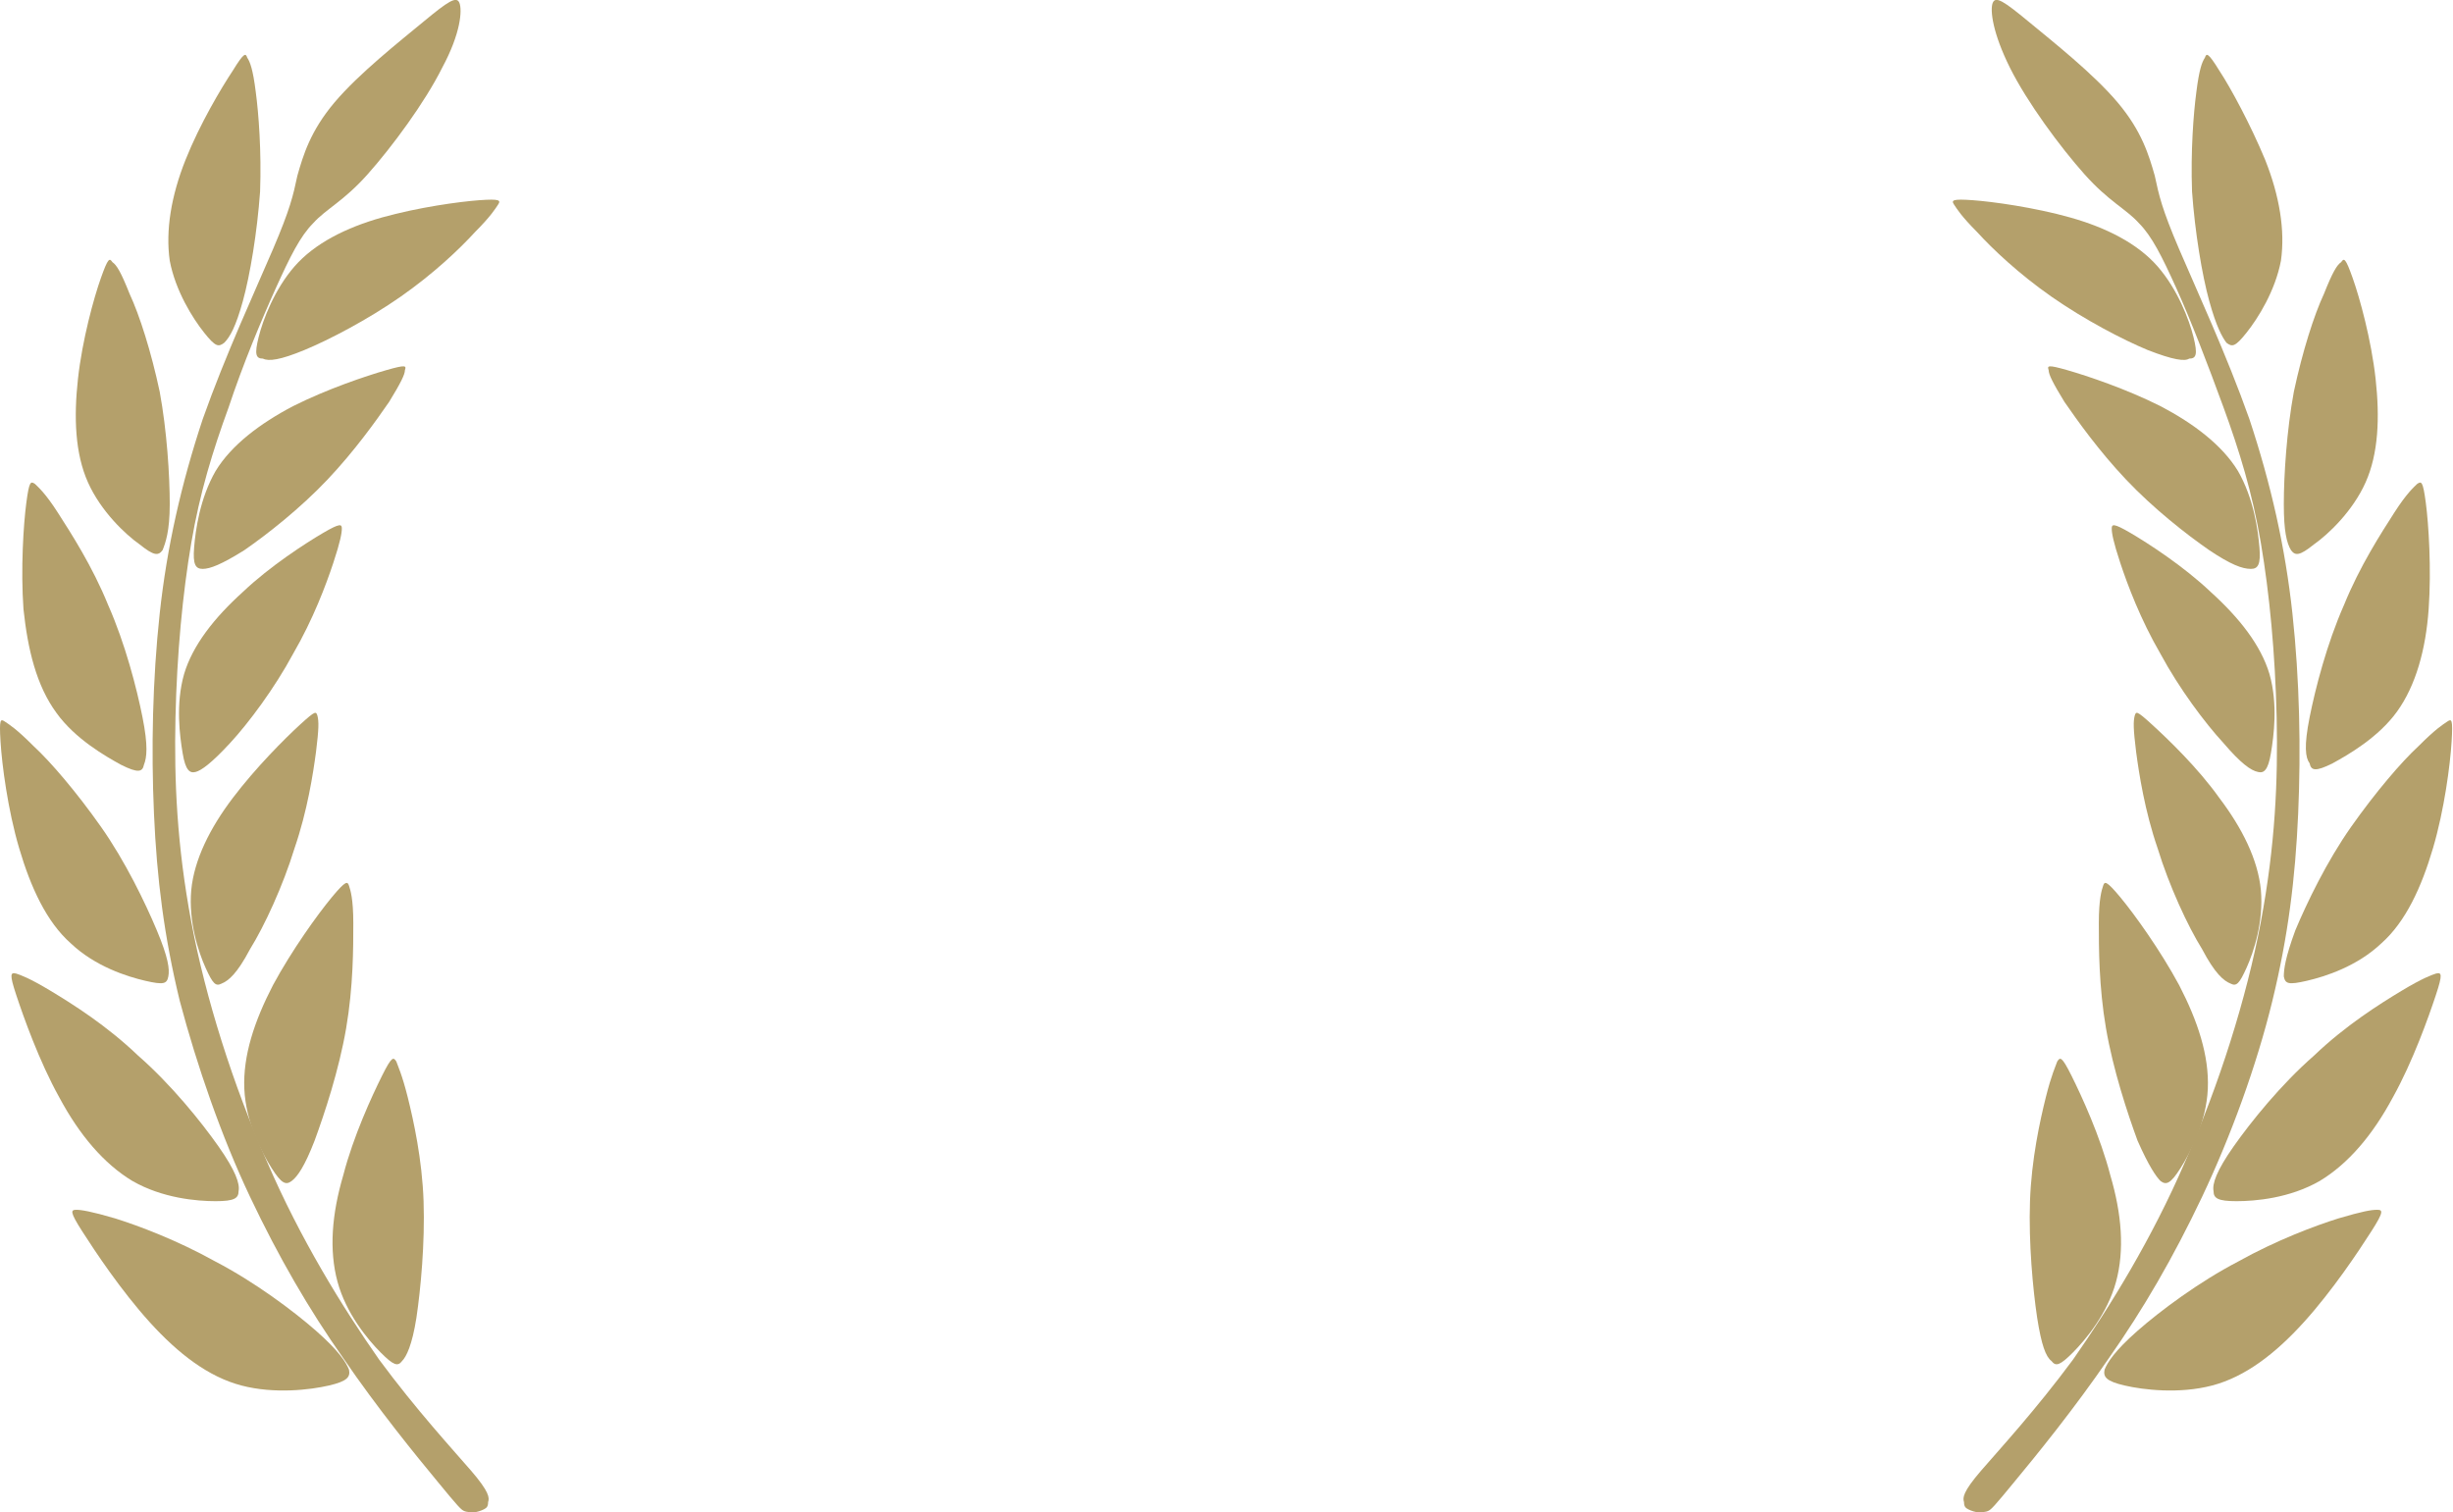 <svg width="206" height="127" viewBox="0 0 206 127" fill="none" xmlns="http://www.w3.org/2000/svg">
<path fill-rule="evenodd" clip-rule="evenodd" d="M166.382 123.492C164.817 125.306 164.817 125.79 164.937 126.153C164.937 126.516 165.058 126.637 165.299 126.758C165.539 126.879 165.901 127 166.142 127C166.382 127 166.744 127 166.984 126.879C167.225 126.758 167.466 126.516 169.152 124.46C170.959 122.283 174.21 118.291 177.1 114.058C179.99 109.945 182.519 105.591 184.928 100.511C187.336 95.431 189.504 89.504 190.829 84.062C192.154 78.619 192.756 73.781 192.997 68.338C193.237 62.895 193.117 57.089 192.515 51.525C191.913 45.962 190.708 40.64 188.902 35.197C186.975 29.754 184.446 24.311 183.001 20.924C181.556 17.538 181.315 16.449 180.954 14.756C180.472 13.063 179.87 11.006 177.823 8.587C175.776 6.168 172.404 3.507 170.356 1.814C168.309 0.121 167.587 -0.363 167.346 0.242C167.105 0.846 167.346 2.782 168.791 5.684C170.236 8.587 173.006 12.337 175.053 14.635C177.1 16.933 178.545 17.538 179.629 18.747C180.713 19.836 181.556 21.529 182.76 24.19C183.965 26.851 185.41 30.601 186.734 34.229C188.059 37.858 189.143 41.365 189.865 45.599C190.588 49.832 191.07 54.912 191.19 60.234C191.311 65.556 191.07 70.999 189.865 77.409C188.661 83.82 186.373 91.077 183.483 97.608C180.713 104.019 177.221 109.704 174.09 114.179C170.959 118.412 167.948 121.678 166.382 123.492Z" fill="#B4A06B"/>
<path fill-rule="evenodd" clip-rule="evenodd" d="M185.53 25.279C184.928 23.101 184.326 19.473 184.085 16.086C183.965 12.699 184.205 9.555 184.446 7.74C184.687 5.805 184.928 5.2 185.169 4.838C185.289 4.475 185.41 4.354 186.373 5.926C187.337 7.378 189.022 10.522 190.227 13.425C191.431 16.449 191.913 19.352 191.551 21.892C191.07 24.432 189.625 26.73 188.661 27.939C187.698 29.149 187.457 29.149 186.975 28.786C186.614 28.302 186.132 27.456 185.53 25.279Z" fill="#B4A06B"/>
<path fill-rule="evenodd" clip-rule="evenodd" d="M191.792 42.333C191.792 39.914 192.033 36.164 192.635 32.898C193.358 29.512 194.321 26.488 195.164 24.674C195.887 22.859 196.248 22.255 196.609 22.013C196.85 21.65 196.971 21.65 197.573 23.343C198.175 25.037 199.138 28.544 199.5 31.81C199.861 35.075 199.74 38.099 198.657 40.518C197.573 42.937 195.526 44.873 194.321 45.719C193.117 46.687 192.756 46.687 192.394 46.203C192.033 45.598 191.792 44.631 191.792 42.333Z" fill="#B4A06B"/>
<path fill-rule="evenodd" clip-rule="evenodd" d="M193.96 60.234C194.442 57.815 195.405 54.065 196.85 50.799C198.175 47.534 199.981 44.752 201.065 43.059C202.149 41.365 202.751 40.881 202.992 40.639C203.353 40.398 203.474 40.398 203.715 42.212C203.955 44.026 204.196 47.776 203.955 51.162C203.715 54.549 202.872 57.573 201.306 59.75C199.741 61.927 197.212 63.379 195.887 64.104C194.442 64.83 194.08 64.709 193.96 64.104C193.599 63.62 193.478 62.653 193.96 60.234Z" fill="#B4A06B"/>
<path fill-rule="evenodd" clip-rule="evenodd" d="M192.756 78.135C193.719 75.837 195.405 72.33 197.452 69.427C199.5 66.524 201.667 63.984 203.112 62.653C204.558 61.202 205.16 60.839 205.521 60.597C205.882 60.355 206.003 60.355 205.882 62.291C205.762 64.226 205.28 67.975 204.317 71.241C203.353 74.507 202.029 77.41 199.981 79.224C197.934 81.159 195.285 82.006 193.719 82.369C192.154 82.731 191.913 82.611 191.792 82.006C191.792 81.401 191.913 80.433 192.756 78.135Z" fill="#B4A06B"/>
<path fill-rule="evenodd" clip-rule="evenodd" d="M187.577 96.278C189.022 94.222 191.551 91.077 194.321 88.658C196.971 86.118 199.861 84.304 201.667 83.216C203.474 82.127 204.196 81.885 204.557 81.764C205.039 81.643 205.16 81.764 204.557 83.578C203.955 85.393 202.631 89.142 200.945 92.166C199.259 95.311 197.211 97.73 194.803 99.181C192.274 100.633 189.384 100.875 187.818 100.875C186.253 100.875 185.891 100.633 185.891 100.028C185.771 99.423 186.132 98.335 187.577 96.278Z" fill="#B4A06B"/>
<path fill-rule="evenodd" clip-rule="evenodd" d="M179.509 111.76C181.436 110.066 184.687 107.647 187.939 105.954C191.19 104.14 194.442 102.93 196.369 102.325C198.416 101.721 199.138 101.6 199.62 101.6C200.102 101.6 200.222 101.721 199.138 103.414C198.055 105.107 195.887 108.373 193.478 111.034C191.07 113.695 188.541 115.63 185.771 116.356C183.001 117.082 179.991 116.719 178.425 116.356C176.86 115.993 176.619 115.63 176.739 115.025C176.98 114.421 177.582 113.453 179.509 111.76Z" fill="#B4A06B"/>
<path fill-rule="evenodd" clip-rule="evenodd" d="M180.352 29.391C178.305 28.544 175.053 26.851 172.283 24.916C169.514 22.98 167.346 20.924 166.021 19.473C164.696 18.142 164.335 17.538 164.094 17.175C163.853 16.812 163.974 16.691 165.66 16.812C167.346 16.933 170.838 17.417 173.849 18.263C176.86 19.11 179.509 20.441 181.195 22.376C182.881 24.311 183.844 26.851 184.206 28.302C184.567 29.754 184.446 30.117 183.844 30.117C183.483 30.359 182.52 30.238 180.352 29.391Z" fill="#B4A06B"/>
<path fill-rule="evenodd" clip-rule="evenodd" d="M185.53 46.204C183.603 44.873 180.834 42.696 178.546 40.277C176.257 37.858 174.451 35.318 173.367 33.746C172.404 32.173 172.043 31.448 172.043 31.085C171.922 30.722 171.922 30.601 173.608 31.085C175.294 31.569 178.546 32.657 181.436 34.108C184.206 35.56 186.614 37.374 187.939 39.551C189.263 41.849 189.625 44.51 189.745 45.962C189.866 47.413 189.625 47.776 189.023 47.776C188.3 47.776 187.337 47.413 185.53 46.204Z" fill="#B4A06B"/>
<path fill-rule="evenodd" clip-rule="evenodd" d="M186.734 62.411C185.169 60.718 183.001 57.815 181.436 54.912C179.75 52.009 178.666 49.106 178.064 47.292C177.462 45.478 177.341 44.752 177.341 44.389C177.341 44.026 177.462 43.905 178.907 44.752C180.352 45.599 183.362 47.534 185.651 49.711C188.059 51.888 189.866 54.186 190.588 56.605C191.311 59.145 190.949 61.806 190.708 63.258C190.468 64.709 190.106 64.951 189.625 64.83C189.023 64.709 188.18 64.104 186.734 62.411Z" fill="#B4A06B"/>
<path fill-rule="evenodd" clip-rule="evenodd" d="M184.928 79.707C183.724 77.772 182.158 74.385 181.195 71.241C180.111 68.096 179.629 64.951 179.388 63.137C179.148 61.202 179.148 60.597 179.268 60.113C179.388 59.75 179.388 59.629 180.713 60.839C182.038 62.048 184.567 64.467 186.373 67.007C188.3 69.547 189.625 72.208 189.866 74.748C190.106 77.409 189.263 79.949 188.661 81.28C188.059 82.61 187.818 82.852 187.337 82.61C186.734 82.368 186.012 81.763 184.928 79.707Z" fill="#B4A06B"/>
<path fill-rule="evenodd" clip-rule="evenodd" d="M179.509 95.794C178.666 93.496 177.462 89.867 176.859 86.36C176.257 82.852 176.257 79.586 176.257 77.53C176.257 75.474 176.498 74.748 176.619 74.385C176.739 74.023 176.859 73.902 178.064 75.353C179.268 76.805 181.436 79.828 183.001 82.731C184.567 85.755 185.53 88.658 185.41 91.44C185.289 94.222 183.965 96.762 183.122 98.092C182.279 99.423 181.917 99.543 181.436 99.181C181.074 98.818 180.472 97.971 179.509 95.794Z" fill="#B4A06B"/>
<path fill-rule="evenodd" clip-rule="evenodd" d="M171.079 110.671C170.718 108.252 170.356 104.382 170.477 100.874C170.597 97.366 171.32 94.101 171.802 92.165C172.283 90.23 172.645 89.504 172.765 89.142C173.006 88.779 173.126 88.658 173.969 90.351C174.812 92.044 176.378 95.431 177.221 98.697C178.184 101.963 178.425 104.986 177.702 107.647C176.98 110.308 175.173 112.485 174.09 113.574C173.006 114.663 172.645 114.784 172.283 114.3C171.802 113.937 171.44 112.969 171.079 110.671Z" fill="#B4A06B"/>
<path fill-rule="evenodd" clip-rule="evenodd" d="M39.545 123.492C41.111 125.306 41.111 125.79 40.99 126.153C40.99 126.516 40.87 126.637 40.629 126.758C40.388 126.879 40.027 127 39.786 127C39.545 127 39.184 127 38.943 126.879C38.702 126.758 38.461 126.516 36.775 124.46C34.969 122.283 31.717 118.291 28.827 114.058C25.937 109.945 23.408 105.591 20.999 100.511C18.591 95.431 16.544 89.504 15.098 84.062C13.774 78.619 13.172 73.781 12.931 68.338C12.69 62.895 12.81 57.089 13.412 51.525C14.015 45.962 15.219 40.64 17.025 35.197C18.952 29.754 21.481 24.311 22.926 20.924C24.371 17.538 24.612 16.449 24.973 14.756C25.455 13.063 26.057 11.006 28.104 8.587C30.152 6.168 33.524 3.507 35.571 1.814C37.618 0.121 38.341 -0.363 38.581 0.242C38.822 0.846 38.702 2.782 37.136 5.684C35.691 8.587 32.922 12.337 30.874 14.635C28.827 16.933 27.382 17.538 26.298 18.747C25.214 19.836 24.371 21.529 23.167 24.19C21.963 26.851 20.397 30.601 19.193 34.229C17.868 37.858 16.784 41.365 16.062 45.599C15.339 49.832 14.858 54.912 14.737 60.234C14.617 65.556 14.858 70.999 16.062 77.409C17.266 83.82 19.554 91.077 22.444 97.608C25.214 104.019 28.707 109.704 31.838 114.179C34.969 118.412 37.979 121.678 39.545 123.492Z" fill="#B4A06B"/>
<path fill-rule="evenodd" clip-rule="evenodd" d="M20.397 25.279C20.999 23.101 21.602 19.473 21.842 16.086C21.963 12.699 21.722 9.555 21.481 7.74C21.24 5.805 20.999 5.2 20.759 4.838C20.638 4.475 20.518 4.354 19.554 5.926C18.591 7.378 16.785 10.401 15.58 13.425C14.376 16.449 13.894 19.352 14.255 21.892C14.737 24.432 16.182 26.73 17.146 27.939C18.109 29.149 18.35 29.149 18.832 28.786C19.313 28.302 19.795 27.456 20.397 25.279Z" fill="#B4A06B"/>
<path fill-rule="evenodd" clip-rule="evenodd" d="M14.255 42.333C14.255 39.914 14.015 36.164 13.412 32.898C12.69 29.512 11.726 26.488 10.883 24.674C10.161 22.859 9.8 22.255 9.438 22.013C9.198 21.65 9.077 21.65 8.475 23.343C7.873 25.037 6.909 28.544 6.548 31.81C6.187 35.075 6.307 38.099 7.391 40.518C8.475 42.937 10.522 44.873 11.726 45.719C12.931 46.687 13.292 46.687 13.653 46.203C13.894 45.598 14.255 44.631 14.255 42.333Z" fill="#B4A06B"/>
<path fill-rule="evenodd" clip-rule="evenodd" d="M11.967 60.234C11.486 57.815 10.522 54.065 9.077 50.799C7.752 47.534 5.946 44.752 4.862 43.059C3.778 41.365 3.176 40.881 2.935 40.639C2.574 40.398 2.454 40.398 2.213 42.212C1.972 44.026 1.731 47.776 1.972 51.162C2.333 54.549 3.056 57.573 4.742 59.871C6.307 62.048 8.836 63.499 10.161 64.225C11.606 64.951 11.967 64.83 12.088 64.225C12.329 63.62 12.449 62.653 11.967 60.234Z" fill="#B4A06B"/>
<path fill-rule="evenodd" clip-rule="evenodd" d="M13.172 78.135C12.208 75.837 10.522 72.33 8.475 69.427C6.428 66.524 4.26 63.984 2.815 62.653C1.37 61.202 0.768 60.839 0.406 60.597C0.045 60.355 -0.075 60.355 0.045 62.291C0.166 64.226 0.647 67.975 1.611 71.241C2.574 74.507 3.899 77.41 5.946 79.224C7.993 81.159 10.643 82.006 12.208 82.369C13.774 82.731 14.015 82.611 14.135 82.006C14.255 81.401 14.135 80.433 13.172 78.135Z" fill="#B4A06B"/>
<path fill-rule="evenodd" clip-rule="evenodd" d="M18.35 96.278C16.905 94.222 14.376 91.077 11.606 88.658C8.957 86.118 6.066 84.304 4.26 83.216C2.454 82.127 1.731 81.885 1.37 81.764C0.888 81.643 0.768 81.764 1.37 83.578C1.972 85.393 3.297 89.142 4.983 92.166C6.669 95.311 8.716 97.73 11.124 99.181C13.653 100.633 16.544 100.875 18.109 100.875C19.675 100.875 20.036 100.633 20.036 100.028C20.156 99.423 19.795 98.335 18.35 96.278Z" fill="#B4A06B"/>
<path fill-rule="evenodd" clip-rule="evenodd" d="M26.539 111.76C24.612 110.066 21.36 107.647 18.109 105.954C14.857 104.14 11.606 102.93 9.679 102.325C7.632 101.721 6.789 101.6 6.428 101.6C5.946 101.6 5.826 101.721 6.909 103.414C7.993 105.107 10.161 108.373 12.569 111.034C14.978 113.695 17.507 115.63 20.277 116.356C23.047 117.082 26.057 116.719 27.623 116.356C29.188 115.993 29.429 115.63 29.309 115.025C29.068 114.421 28.466 113.453 26.539 111.76Z" fill="#B4A06B"/>
<path fill-rule="evenodd" clip-rule="evenodd" d="M25.575 29.391C27.623 28.544 30.874 26.851 33.644 24.916C36.414 22.98 38.581 20.924 39.906 19.473C41.231 18.142 41.592 17.538 41.833 17.175C42.074 16.812 41.953 16.691 40.267 16.812C38.581 16.933 35.089 17.417 32.078 18.263C29.068 19.11 26.418 20.441 24.732 22.376C23.047 24.311 22.083 26.851 21.722 28.302C21.36 29.754 21.481 30.117 22.083 30.117C22.565 30.359 23.528 30.238 25.575 29.391Z" fill="#B4A06B"/>
<path fill-rule="evenodd" clip-rule="evenodd" d="M20.518 46.204C22.444 44.873 25.214 42.696 27.502 40.277C29.79 37.858 31.597 35.318 32.681 33.746C33.644 32.173 34.005 31.448 34.005 31.085C34.126 30.722 34.126 30.601 32.44 31.085C30.754 31.569 27.502 32.657 24.612 34.108C21.842 35.56 19.434 37.374 18.109 39.551C16.784 41.849 16.423 44.51 16.303 45.962C16.182 47.413 16.423 47.776 17.025 47.776C17.627 47.776 18.591 47.413 20.518 46.204Z" fill="#B4A06B"/>
<path fill-rule="evenodd" clip-rule="evenodd" d="M19.313 62.411C20.879 60.718 23.047 57.815 24.612 54.912C26.298 52.009 27.382 49.106 27.984 47.292C28.586 45.478 28.707 44.752 28.707 44.389C28.707 44.026 28.586 43.905 27.141 44.752C25.696 45.599 22.685 47.534 20.397 49.711C17.989 51.888 16.182 54.186 15.46 56.605C14.737 59.145 15.098 61.806 15.339 63.258C15.58 64.709 15.941 64.951 16.423 64.83C16.905 64.709 17.748 64.104 19.313 62.411Z" fill="#B4A06B"/>
<path fill-rule="evenodd" clip-rule="evenodd" d="M20.999 79.707C22.204 77.772 23.769 74.385 24.733 71.241C25.816 68.096 26.298 64.951 26.539 63.137C26.78 61.202 26.78 60.597 26.659 60.113C26.539 59.75 26.539 59.629 25.214 60.839C23.89 62.048 21.481 64.467 19.554 67.007C17.627 69.547 16.303 72.208 16.062 74.748C15.821 77.409 16.664 79.949 17.266 81.28C17.868 82.61 18.109 82.852 18.591 82.61C19.193 82.368 19.916 81.763 20.999 79.707Z" fill="#B4A06B"/>
<path fill-rule="evenodd" clip-rule="evenodd" d="M26.419 95.794C27.262 93.496 28.466 89.867 29.068 86.36C29.67 82.852 29.67 79.586 29.67 77.53C29.67 75.474 29.429 74.748 29.309 74.385C29.188 74.023 29.068 73.902 27.864 75.353C26.659 76.805 24.492 79.828 22.926 82.731C21.361 85.755 20.397 88.658 20.518 91.44C20.638 94.222 21.963 96.762 22.806 98.092C23.649 99.423 24.01 99.543 24.492 99.181C24.974 98.818 25.576 97.971 26.419 95.794Z" fill="#B4A06B"/>
<path fill-rule="evenodd" clip-rule="evenodd" d="M34.969 110.671C35.33 108.252 35.691 104.382 35.571 100.874C35.45 97.366 34.728 94.101 34.246 92.165C33.764 90.23 33.403 89.504 33.283 89.142C33.042 88.779 32.922 88.658 32.078 90.351C31.235 92.044 29.67 95.431 28.827 98.697C27.864 101.963 27.623 104.986 28.345 107.647C29.068 110.308 30.874 112.485 31.958 113.574C33.042 114.663 33.403 114.784 33.764 114.3C34.126 113.937 34.608 112.969 34.969 110.671Z" fill="#B4A06B"/>
</svg>
